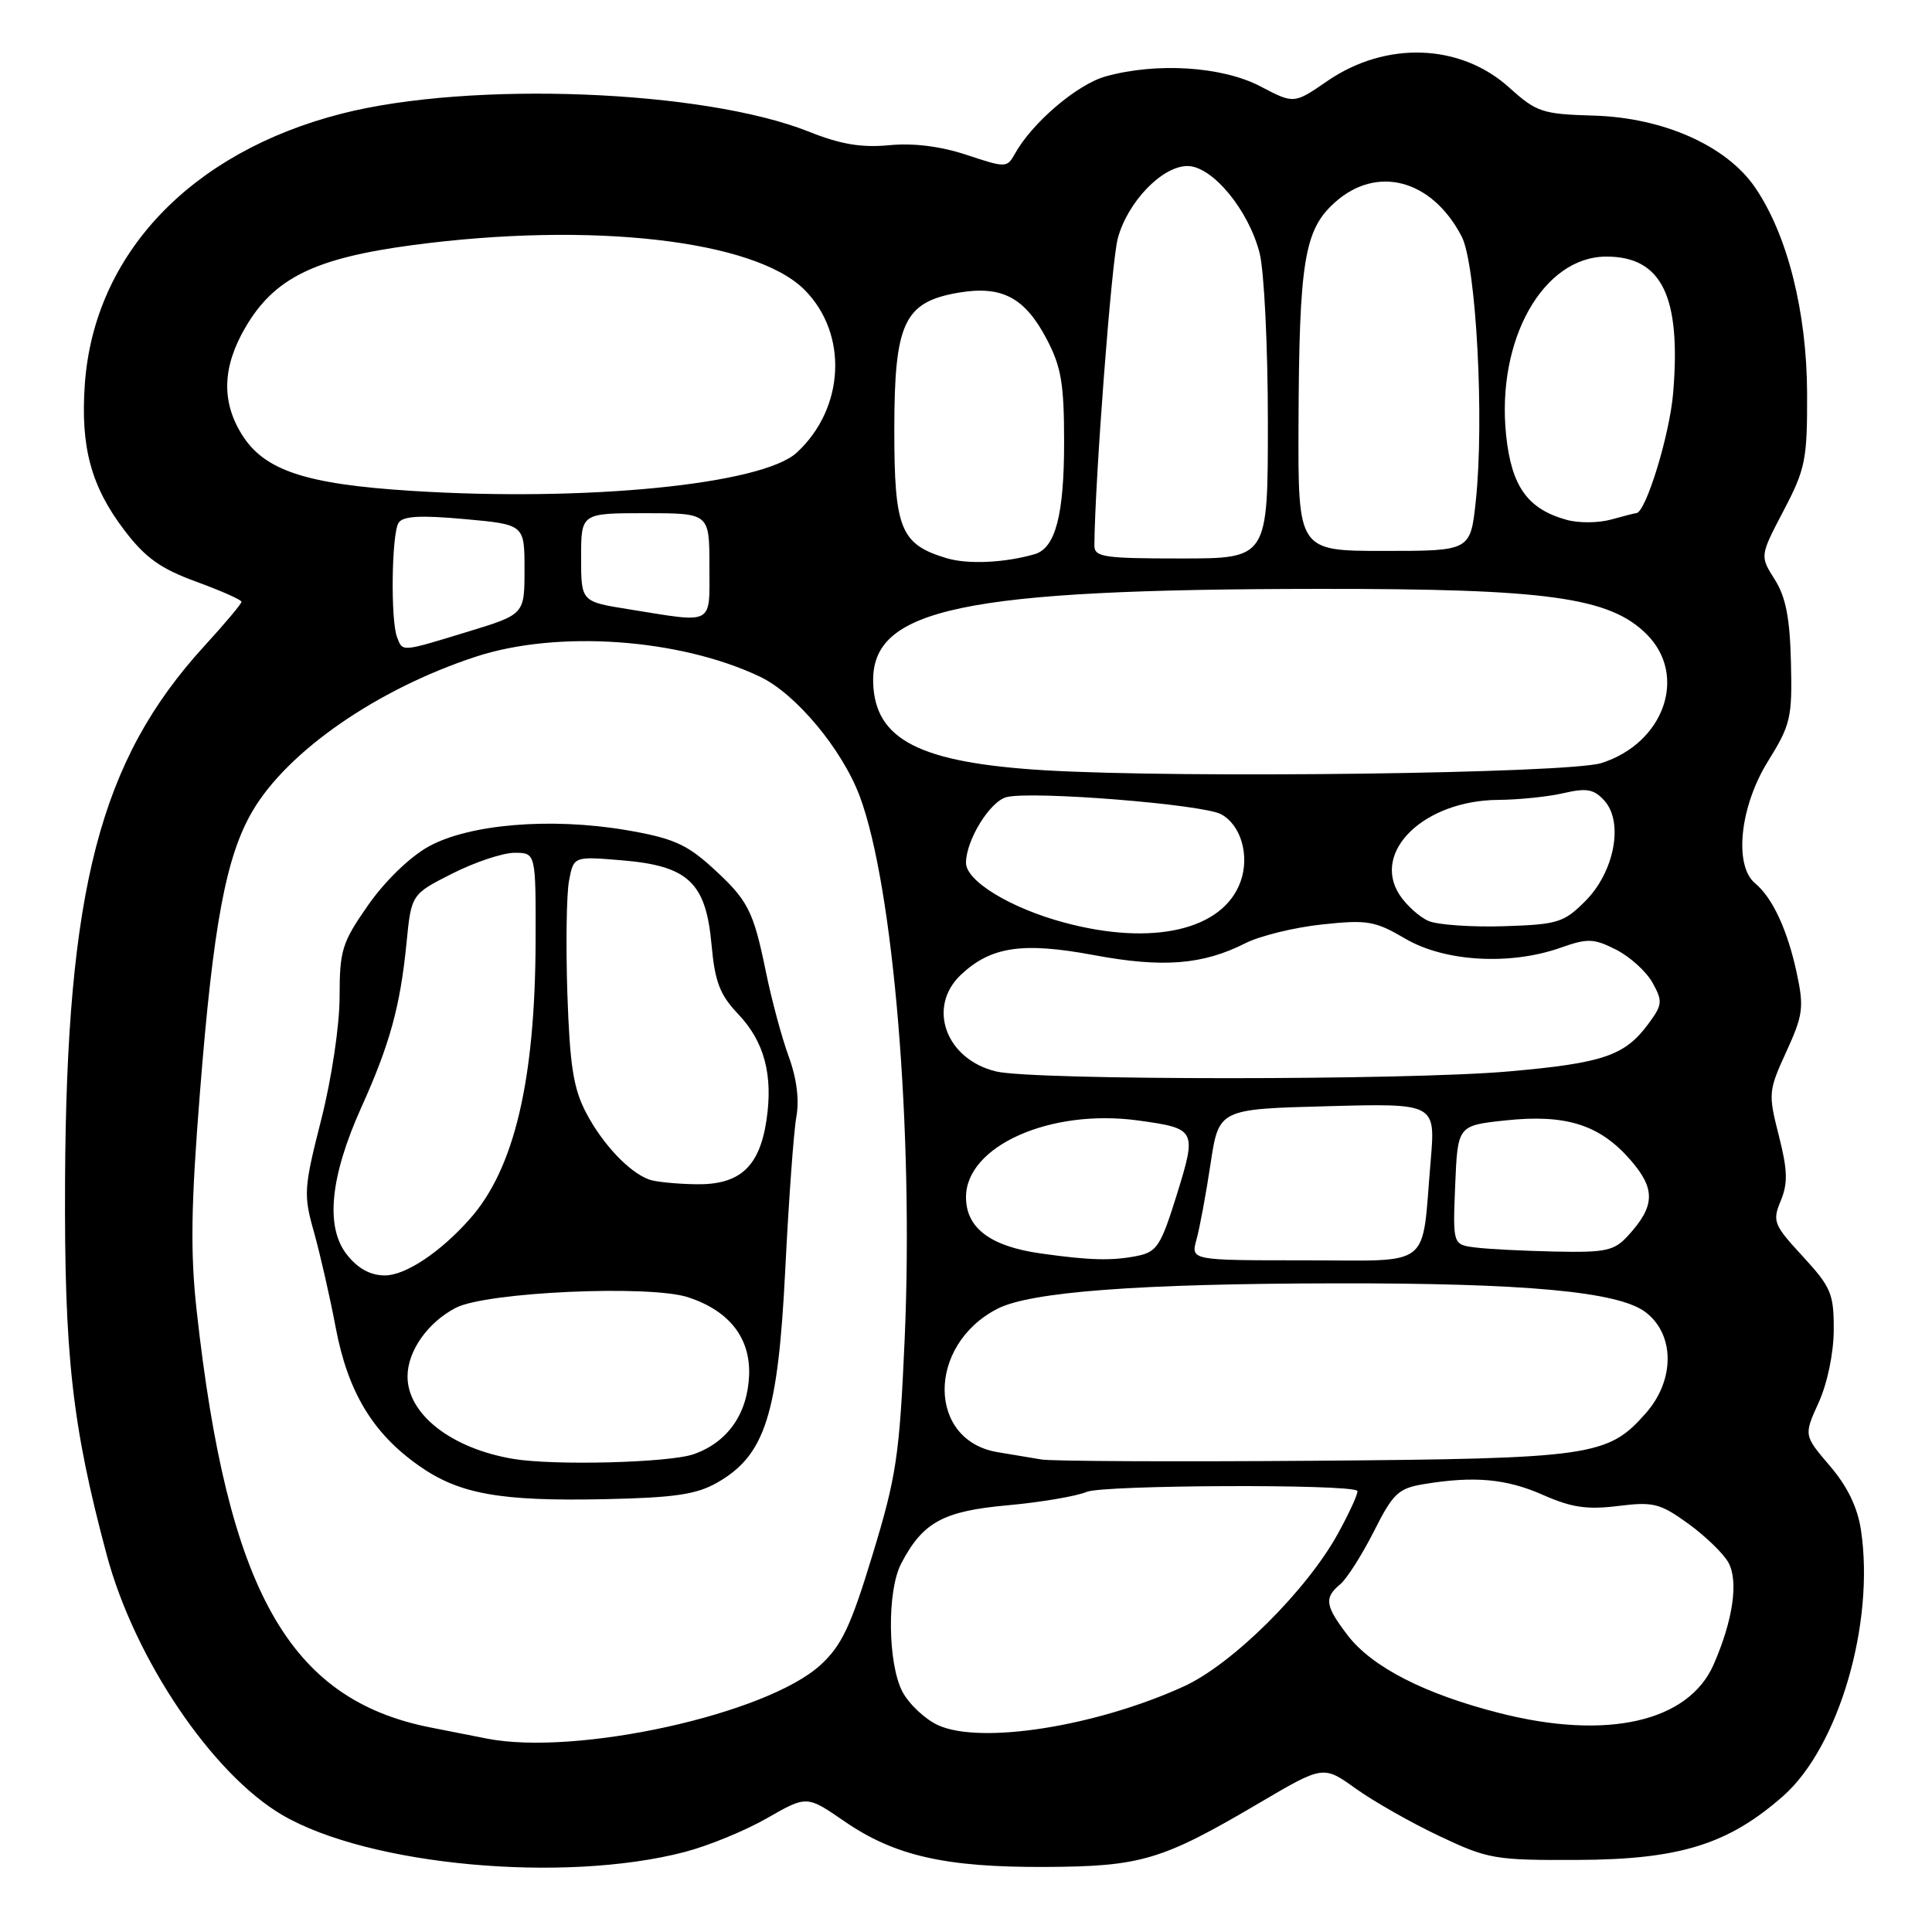 <?xml version="1.0" encoding="UTF-8" standalone="no"?>
<!DOCTYPE svg PUBLIC "-//W3C//DTD SVG 1.1//EN" "http://www.w3.org/Graphics/SVG/1.1/DTD/svg11.dtd" >
<svg xmlns="http://www.w3.org/2000/svg" xmlns:xlink="http://www.w3.org/1999/xlink" version="1.1" viewBox="0 0 256 256">
 <g >
 <path fill="currentColor"
d=" M 90.72 245.40 C 93.84 244.59 98.76 242.57 101.65 240.91 C 106.91 237.90 106.91 237.90 111.90 241.34 C 118.56 245.92 125.27 247.44 138.50 247.38 C 151.20 247.32 153.95 246.50 166.73 238.98 C 175.34 233.91 175.34 233.91 179.63 236.99 C 181.99 238.68 186.98 241.52 190.71 243.28 C 197.16 246.34 198.08 246.50 209.00 246.45 C 222.54 246.40 228.99 244.40 236.27 237.99 C 243.63 231.51 248.44 215.10 246.59 202.76 C 246.14 199.73 244.79 196.95 242.46 194.23 C 239.01 190.19 239.01 190.19 240.98 185.85 C 242.13 183.32 242.97 179.30 242.98 176.23 C 243.00 171.43 242.63 170.56 238.88 166.48 C 235.01 162.29 234.83 161.83 235.96 159.10 C 236.92 156.78 236.87 155.06 235.70 150.46 C 234.29 144.92 234.32 144.54 236.70 139.35 C 238.92 134.50 239.05 133.47 238.08 128.94 C 236.86 123.25 234.88 118.97 232.57 117.05 C 229.72 114.70 230.54 106.88 234.25 100.90 C 237.27 96.04 237.49 95.10 237.31 87.78 C 237.17 81.89 236.63 79.10 235.16 76.78 C 233.19 73.67 233.19 73.67 236.33 67.67 C 239.23 62.14 239.48 60.93 239.45 52.09 C 239.41 41.29 236.83 31.07 232.55 24.83 C 228.77 19.31 220.41 15.59 211.19 15.32 C 204.36 15.12 203.60 14.87 199.99 11.61 C 193.51 5.75 183.64 5.40 175.86 10.75 C 171.46 13.78 171.46 13.78 166.98 11.43 C 161.94 8.80 153.28 8.24 146.52 10.12 C 142.73 11.17 136.75 16.27 134.46 20.41 C 133.44 22.24 133.25 22.24 128.10 20.53 C 124.64 19.38 121.05 18.93 117.83 19.24 C 114.17 19.59 111.39 19.13 107.19 17.45 C 93.24 11.89 62.34 10.69 45.27 15.06 C 25.28 20.17 12.46 33.67 11.24 50.91 C 10.65 59.26 12.08 64.50 16.51 70.30 C 19.27 73.92 21.29 75.36 26.01 77.08 C 29.30 78.28 32.00 79.48 32.00 79.74 C 32.00 80.01 29.78 82.65 27.07 85.61 C 13.24 100.74 8.81 117.78 8.62 156.50 C 8.51 179.54 9.54 188.84 14.13 205.99 C 17.81 219.79 28.10 235.04 37.39 240.49 C 48.85 247.20 74.67 249.58 90.72 245.40 Z  M 64.50 230.37 C 63.40 230.16 60.02 229.49 57.00 228.89 C 38.24 225.16 30.16 210.74 26.06 173.68 C 25.21 165.98 25.30 159.73 26.50 144.68 C 28.26 122.47 29.94 113.48 33.46 107.47 C 38.13 99.51 49.98 91.31 63.00 87.03 C 73.84 83.46 90.02 84.59 100.69 89.66 C 105.44 91.91 111.58 99.27 113.92 105.51 C 118.40 117.48 121.08 149.96 119.87 177.50 C 119.19 192.87 118.79 195.60 115.62 206.00 C 112.74 215.48 111.53 218.04 108.73 220.61 C 101.60 227.15 76.38 232.71 64.50 230.37 Z  M 95.06 196.44 C 101.39 192.81 103.09 187.46 104.05 168.25 C 104.51 159.04 105.17 149.92 105.52 148.00 C 105.93 145.76 105.57 142.87 104.51 140.00 C 103.60 137.52 102.24 132.48 101.49 128.79 C 99.80 120.55 99.12 119.25 94.17 114.77 C 90.91 111.83 88.98 111.01 82.90 109.98 C 72.93 108.30 62.17 109.20 56.79 112.17 C 54.32 113.54 51.01 116.74 48.79 119.92 C 45.32 124.88 45.00 125.91 45.00 132.04 C 45.00 135.85 43.95 142.90 42.56 148.37 C 40.25 157.46 40.20 158.30 41.60 163.25 C 42.41 166.14 43.72 171.85 44.49 175.95 C 46.10 184.46 49.41 189.94 55.53 194.23 C 60.84 197.97 66.27 198.94 80.06 198.65 C 89.42 198.45 92.28 198.03 95.06 196.44 Z  M 124.31 228.60 C 122.56 227.80 120.43 225.79 119.56 224.13 C 117.62 220.36 117.53 210.81 119.40 207.20 C 122.26 201.71 124.95 200.23 133.50 199.46 C 137.90 199.06 142.62 198.26 144.00 197.68 C 146.20 196.76 178.86 196.62 179.85 197.54 C 180.04 197.72 178.92 200.22 177.35 203.09 C 173.24 210.65 163.33 220.50 156.88 223.45 C 145.24 228.76 129.98 231.18 124.31 228.60 Z  M 198.77 227.01 C 188.81 224.49 181.78 220.89 178.56 216.67 C 175.58 212.76 175.43 211.72 177.58 209.93 C 178.45 209.21 180.45 206.07 182.03 202.95 C 184.59 197.87 185.28 197.21 188.69 196.65 C 195.35 195.55 199.62 195.94 204.49 198.10 C 208.24 199.76 210.33 200.06 214.41 199.55 C 219.09 198.97 219.96 199.19 223.74 201.92 C 226.02 203.58 228.41 205.90 229.04 207.07 C 230.38 209.58 229.62 214.72 227.06 220.57 C 223.73 228.15 212.95 230.61 198.77 227.01 Z  M 138.00 193.39 C 136.62 193.15 134.04 192.72 132.25 192.43 C 122.86 190.92 122.79 178.26 132.14 173.43 C 136.50 171.17 150.84 170.09 177.00 170.05 C 202.11 170.01 214.37 171.14 217.99 173.83 C 221.92 176.75 221.97 182.82 218.11 187.22 C 213.05 192.98 211.03 193.27 174.00 193.56 C 155.57 193.70 139.38 193.62 138.00 193.39 Z  M 137.91 166.09 C 131.23 165.15 128.00 162.72 128.00 158.63 C 128.00 151.85 139.18 146.87 150.82 148.47 C 158.51 149.53 158.60 149.70 155.93 158.31 C 153.82 165.09 153.30 165.89 150.67 166.42 C 147.34 167.08 144.45 167.01 137.91 166.09 Z  M 158.54 164.25 C 158.96 162.74 159.80 158.23 160.40 154.23 C 161.50 146.96 161.50 146.96 175.86 146.58 C 190.22 146.19 190.22 146.19 189.57 153.84 C 188.33 168.36 190.06 167.00 172.81 167.00 C 157.78 167.00 157.78 167.00 158.54 164.25 Z  M 195.50 165.30 C 192.50 164.92 192.50 164.92 192.82 157.03 C 193.15 149.14 193.15 149.14 199.48 148.46 C 207.46 147.61 211.93 149.01 215.99 153.64 C 219.40 157.53 219.34 159.79 215.71 163.75 C 213.89 165.74 212.77 165.98 206.08 165.84 C 201.91 165.75 197.15 165.51 195.50 165.30 Z  M 132.02 141.98 C 125.33 140.40 122.78 133.43 127.34 129.15 C 131.31 125.42 135.51 124.80 144.91 126.55 C 154.05 128.26 159.35 127.85 165.00 124.99 C 166.93 124.01 171.49 122.89 175.14 122.50 C 181.19 121.85 182.18 122.02 186.23 124.39 C 191.42 127.44 200.10 127.94 206.78 125.58 C 210.37 124.31 211.17 124.34 214.13 125.83 C 215.96 126.75 218.13 128.72 218.96 130.20 C 220.34 132.69 220.29 133.13 218.39 135.70 C 215.29 139.89 212.41 140.87 199.90 141.97 C 186.51 143.16 137.06 143.16 132.02 141.98 Z  M 141.00 122.24 C 133.89 120.33 128.00 116.74 128.00 114.33 C 128.00 111.33 131.18 106.17 133.38 105.62 C 136.78 104.77 159.33 106.57 161.80 107.89 C 164.43 109.30 165.61 113.37 164.39 116.79 C 162.10 123.23 152.76 125.41 141.00 122.24 Z  M 189.31 122.04 C 188.10 121.53 186.37 119.97 185.46 118.59 C 181.70 112.84 188.71 106.07 198.50 105.99 C 201.25 105.97 205.17 105.57 207.20 105.09 C 210.24 104.39 211.20 104.56 212.59 106.09 C 215.17 108.95 213.92 115.54 210.06 119.40 C 207.21 122.26 206.40 122.50 199.24 122.73 C 194.98 122.86 190.51 122.55 189.31 122.04 Z  M 138.50 102.07 C 121.86 101.07 115.92 98.04 115.70 90.44 C 115.42 80.61 127.53 78.07 174.80 78.03 C 205.05 78.00 213.29 79.14 218.20 84.05 C 223.66 89.51 220.50 98.48 212.19 101.11 C 207.82 102.49 156.75 103.15 138.50 102.07 Z  M 52.61 84.42 C 51.74 82.15 51.89 70.73 52.81 69.28 C 53.38 68.38 55.70 68.25 61.54 68.78 C 69.50 69.50 69.50 69.50 69.50 75.46 C 69.50 81.41 69.50 81.41 62.00 83.70 C 53.06 86.43 53.37 86.40 52.61 84.42 Z  M 83.25 80.72 C 77.00 79.72 77.00 79.72 77.00 73.86 C 77.00 68.00 77.00 68.00 85.50 68.00 C 94.00 68.00 94.00 68.00 94.00 75.00 C 94.00 82.98 94.77 82.57 83.25 80.72 Z  M 125.42 73.96 C 119.32 72.12 118.50 70.10 118.50 56.96 C 118.50 42.76 119.79 40.02 127.01 38.78 C 132.74 37.81 135.78 39.40 138.68 44.91 C 140.62 48.60 141.00 50.82 141.00 58.61 C 141.00 68.24 139.85 72.63 137.10 73.43 C 133.13 74.58 128.25 74.81 125.42 73.96 Z  M 145.01 72.25 C 145.09 63.49 147.28 34.67 148.11 31.60 C 149.41 26.75 153.99 22.00 157.35 22.00 C 160.64 22.00 165.47 27.85 166.91 33.56 C 167.51 35.94 168.00 46.01 168.00 55.94 C 168.00 74.00 168.00 74.00 156.50 74.00 C 146.21 74.00 145.00 73.82 145.01 72.25 Z  M 172.06 56.25 C 172.14 34.62 172.82 30.44 176.89 26.81 C 182.47 21.82 189.76 23.79 193.68 31.34 C 195.60 35.02 196.70 55.65 195.55 66.39 C 194.84 73.00 194.84 73.00 183.42 73.00 C 172.00 73.00 172.00 73.00 172.06 56.25 Z  M 207.62 68.89 C 202.43 67.47 200.28 64.47 199.57 57.68 C 198.25 45.06 204.46 34.00 212.86 34.00 C 220.20 34.00 222.77 39.27 221.70 52.09 C 221.23 57.69 218.05 68.00 216.80 68.00 C 216.63 68.00 215.14 68.38 213.49 68.84 C 211.85 69.30 209.20 69.33 207.62 68.89 Z  M 54.50 65.04 C 40.44 64.15 34.98 62.33 32.02 57.53 C 29.31 53.15 29.48 48.57 32.53 43.36 C 36.35 36.83 41.69 34.21 54.65 32.48 C 78.32 29.33 100.00 31.80 106.59 38.39 C 112.41 44.21 111.95 54.09 105.58 59.97 C 101.00 64.20 77.66 66.51 54.50 65.04 Z  M 68.00 193.31 C 59.81 191.93 54.00 187.40 54.00 182.39 C 54.00 179.02 56.68 175.22 60.40 173.29 C 64.43 171.20 86.11 170.22 91.20 171.90 C 96.65 173.70 99.45 177.29 99.26 182.24 C 99.05 187.35 96.41 191.12 91.91 192.69 C 88.68 193.82 73.41 194.22 68.00 193.31 Z  M 45.97 166.25 C 43.08 162.60 43.73 155.94 47.88 146.73 C 51.65 138.37 53.03 133.36 53.86 125.00 C 54.50 118.50 54.50 118.50 59.93 115.75 C 62.92 114.24 66.63 113.00 68.18 113.00 C 71.00 113.00 71.00 113.00 70.97 124.75 C 70.91 143.18 68.14 154.88 62.27 161.50 C 58.35 165.93 53.73 169.00 51.00 169.00 C 49.08 169.00 47.43 168.10 45.97 166.25 Z  M 86.00 156.29 C 83.37 155.33 79.87 151.63 77.69 147.50 C 75.98 144.26 75.51 141.26 75.18 131.72 C 74.97 125.24 75.06 118.48 75.40 116.70 C 76.01 113.46 76.01 113.46 82.44 114.00 C 91.20 114.73 93.54 116.94 94.28 125.16 C 94.73 130.11 95.38 131.81 97.81 134.37 C 101.28 138.01 102.46 142.45 101.56 148.45 C 100.63 154.64 98.01 157.02 92.21 156.92 C 89.62 156.88 86.83 156.60 86.00 156.29 Z "/>
</g>
</svg>